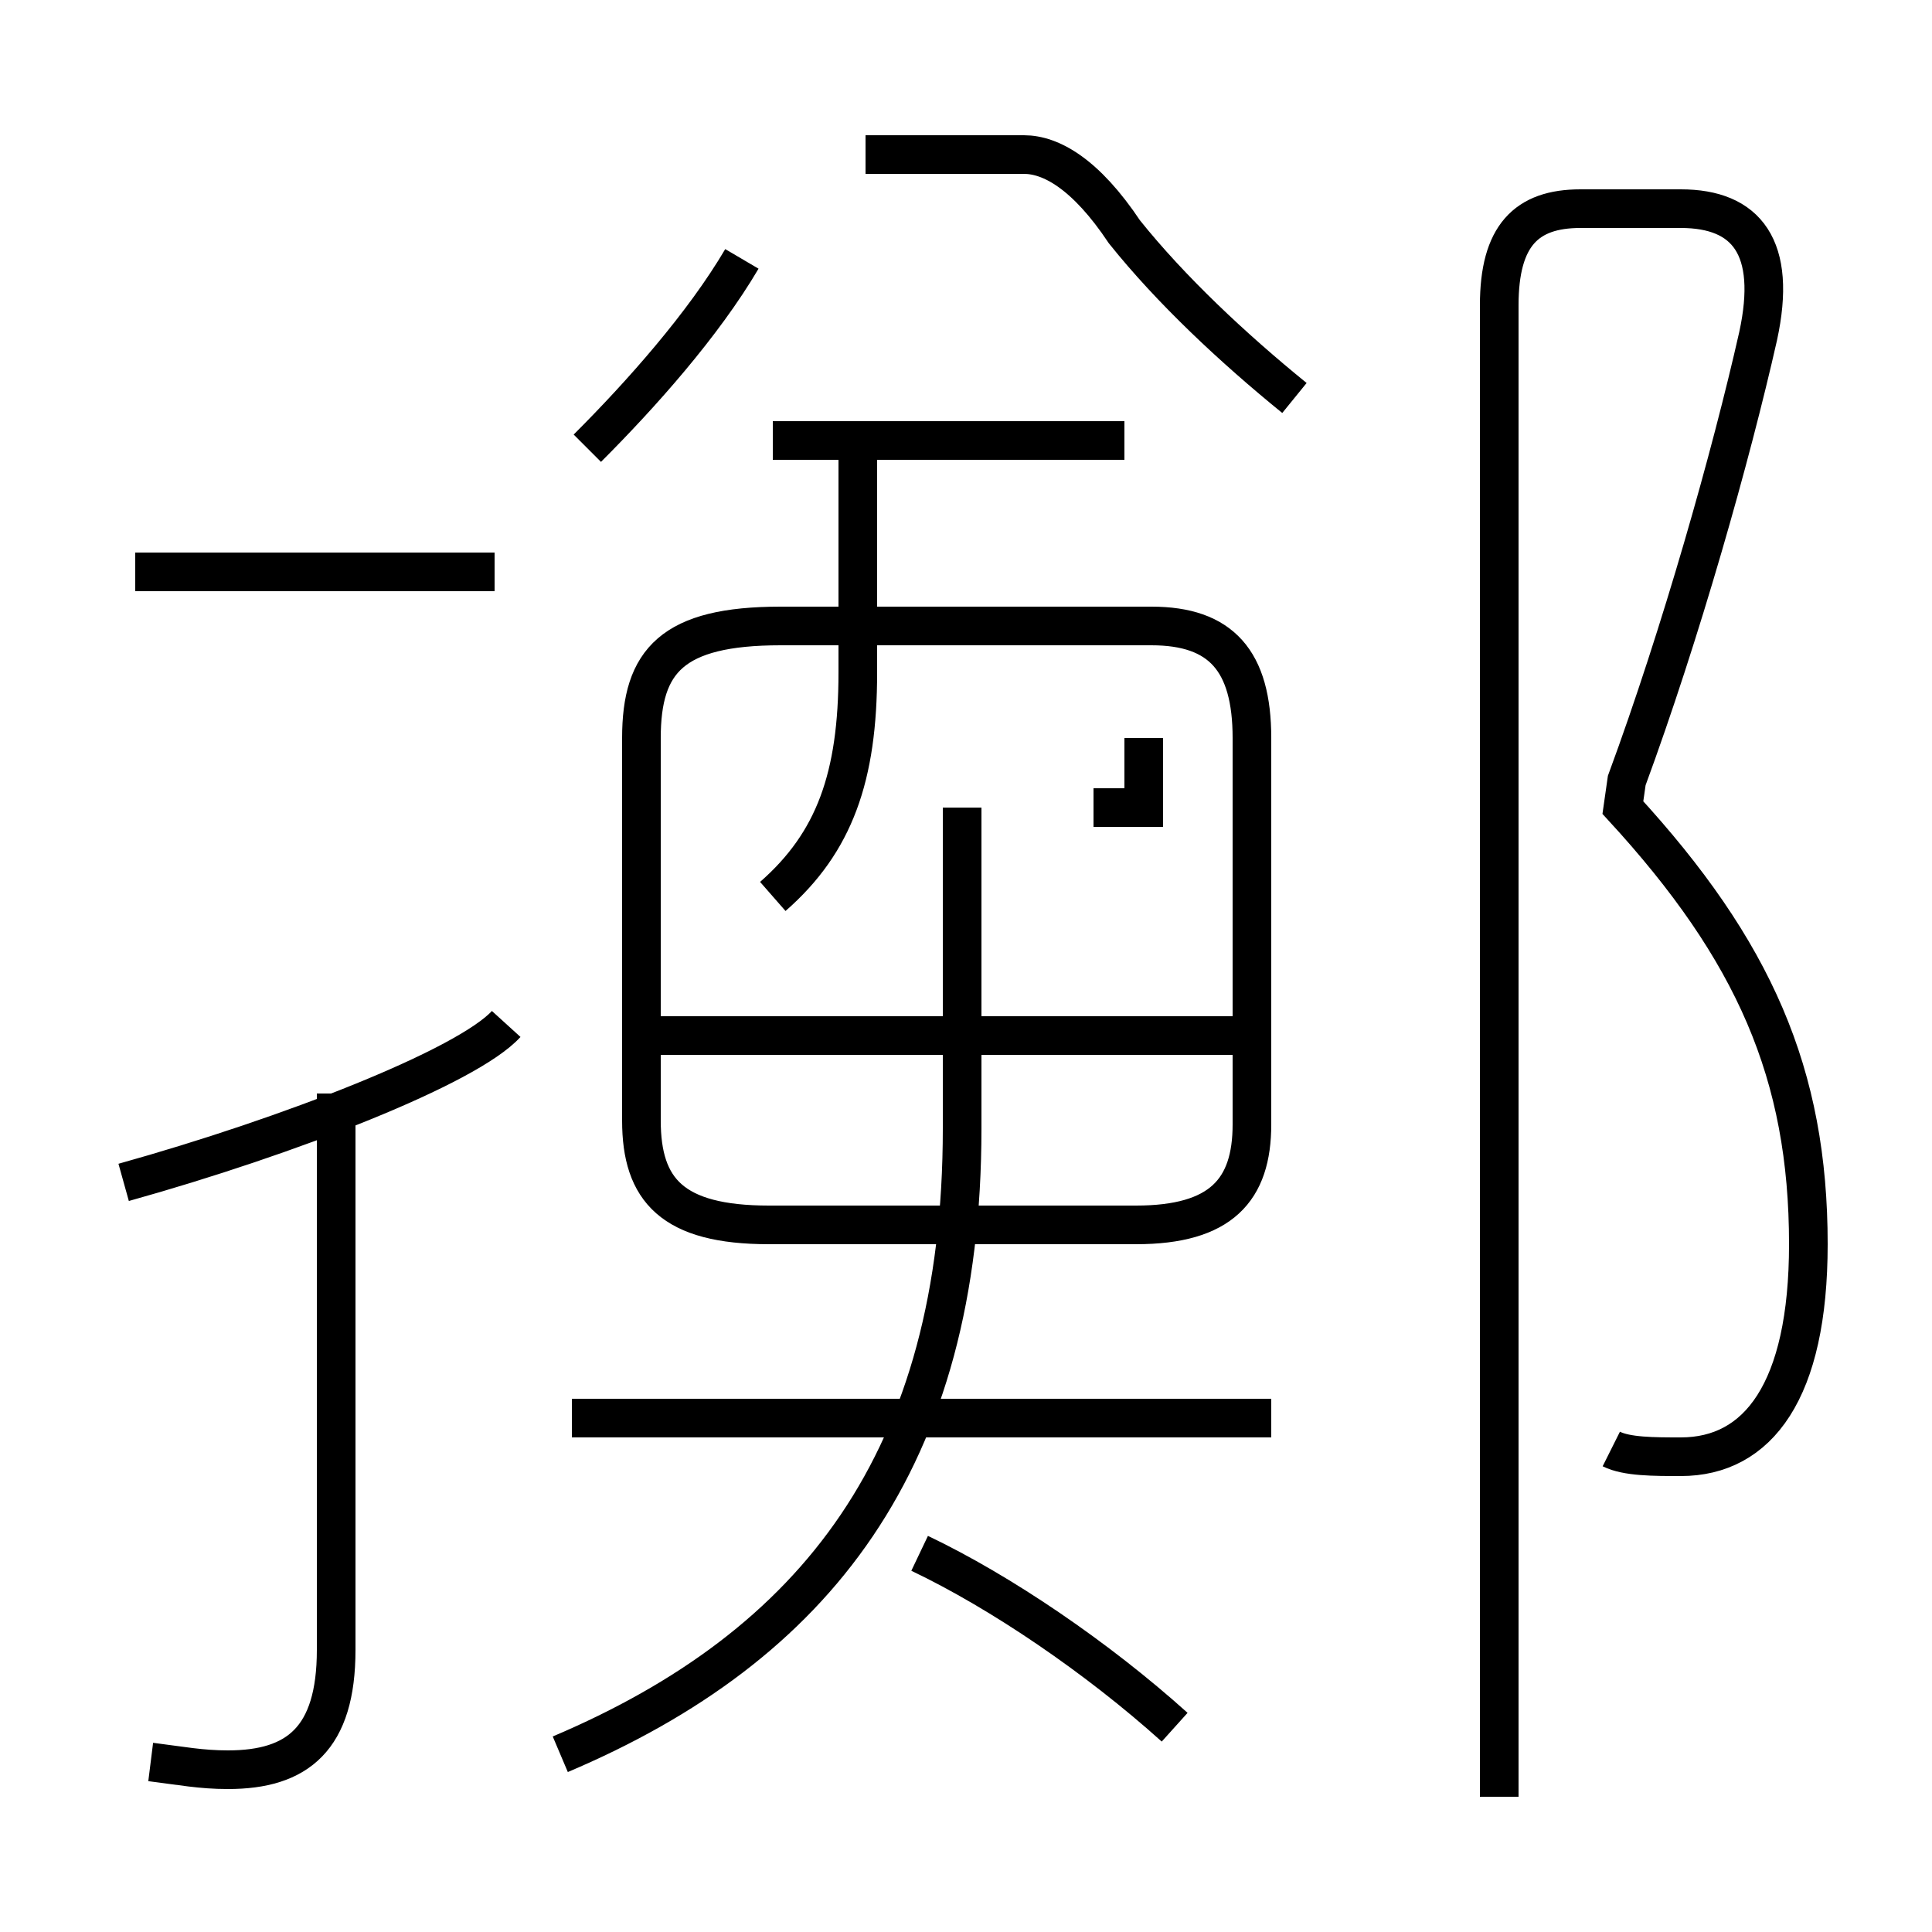 <?xml version='1.0' encoding='utf8'?>
<svg viewBox="0.0 -6.0 50.0 50.0" version="1.1" xmlns="http://www.w3.org/2000/svg">
<rect x="0.0" y="-6.0" width="50.0" height="50.0" fill="#808080" stroke="none"/>
<rect x="-1000" y="-1000" width="2000" height="2000" stroke="white" fill="white"/>
<g style="fill:white;stroke:#000000;  stroke-width:1">
<path d="M 41.7 -6.5 C 42.1 -6.3 42.8 -6.3 43.5 -6.3 C 45.5 -6.3 46.8 -8.0 46.8 -11.8 C 46.8 -16.2 45.4 -19.4 42.0 -23.1 L 42.1 -23.8 C 43.5 -27.6 44.8 -32.2 45.5 -35.3 C 46.0 -37.6 45.2 -38.6 43.5 -38.6 L 40.9 -38.6 C 39.5 -38.6 38.8 -37.9 38.8 -36.1 L 38.8 2.5 M 3.9 1.6 C 4.7 1.7 5.2 1.8 5.9 1.8 C 7.7 1.8 8.7 1.0 8.7 -1.3 L 8.7 -15.7 M 3.2 -13.4 C 7.5 -14.6 12.1 -16.4 13.1 -17.5 M 14.5 1.4 C 21.1 -1.4 24.9 -6.2 24.9 -14.8 L 24.9 -23.1 M 30.4 0.7 C 28.4 -1.1 25.9 -2.8 23.8 -3.8 M 32.9 -7.3 L 14.8 -7.3 M 12.8 -29.2 L 3.5 -29.2 M 19.9 -12.3 L 29.4 -12.3 C 31.6 -12.3 32.4 -13.2 32.4 -14.9 L 32.4 -24.9 C 32.4 -26.9 31.6 -27.8 29.8 -27.8 L 20.2 -27.8 C 17.4 -27.8 16.6 -26.9 16.6 -24.9 L 16.6 -15.0 C 16.6 -13.2 17.4 -12.3 19.9 -12.3 Z M 32.5 -17.2 L 16.9 -17.2 M 20.0 -20.8 C 21.6 -22.2 22.2 -23.9 22.2 -26.6 L 22.2 -32.6 M 15.2 -32.4 C 16.6 -33.8 18.2 -35.6 19.2 -37.3 M 33.5 -33.7 C 31.9 -35.0 30.3 -36.5 29.1 -38.0 C 28.1 -39.5 27.2 -40.0 26.5 -40.0 L 22.4 -40.0 M 28.3 -23.1 C 28.4 -23.1 28.6 -23.1 28.9 -23.1 C 29.4 -23.1 29.6 -23.1 29.6 -23.1 L 29.6 -24.9 M 29.1 -32.6 L 20.0 -32.6" transform="translate(0.0 38.0)" />
</g>
</svg>